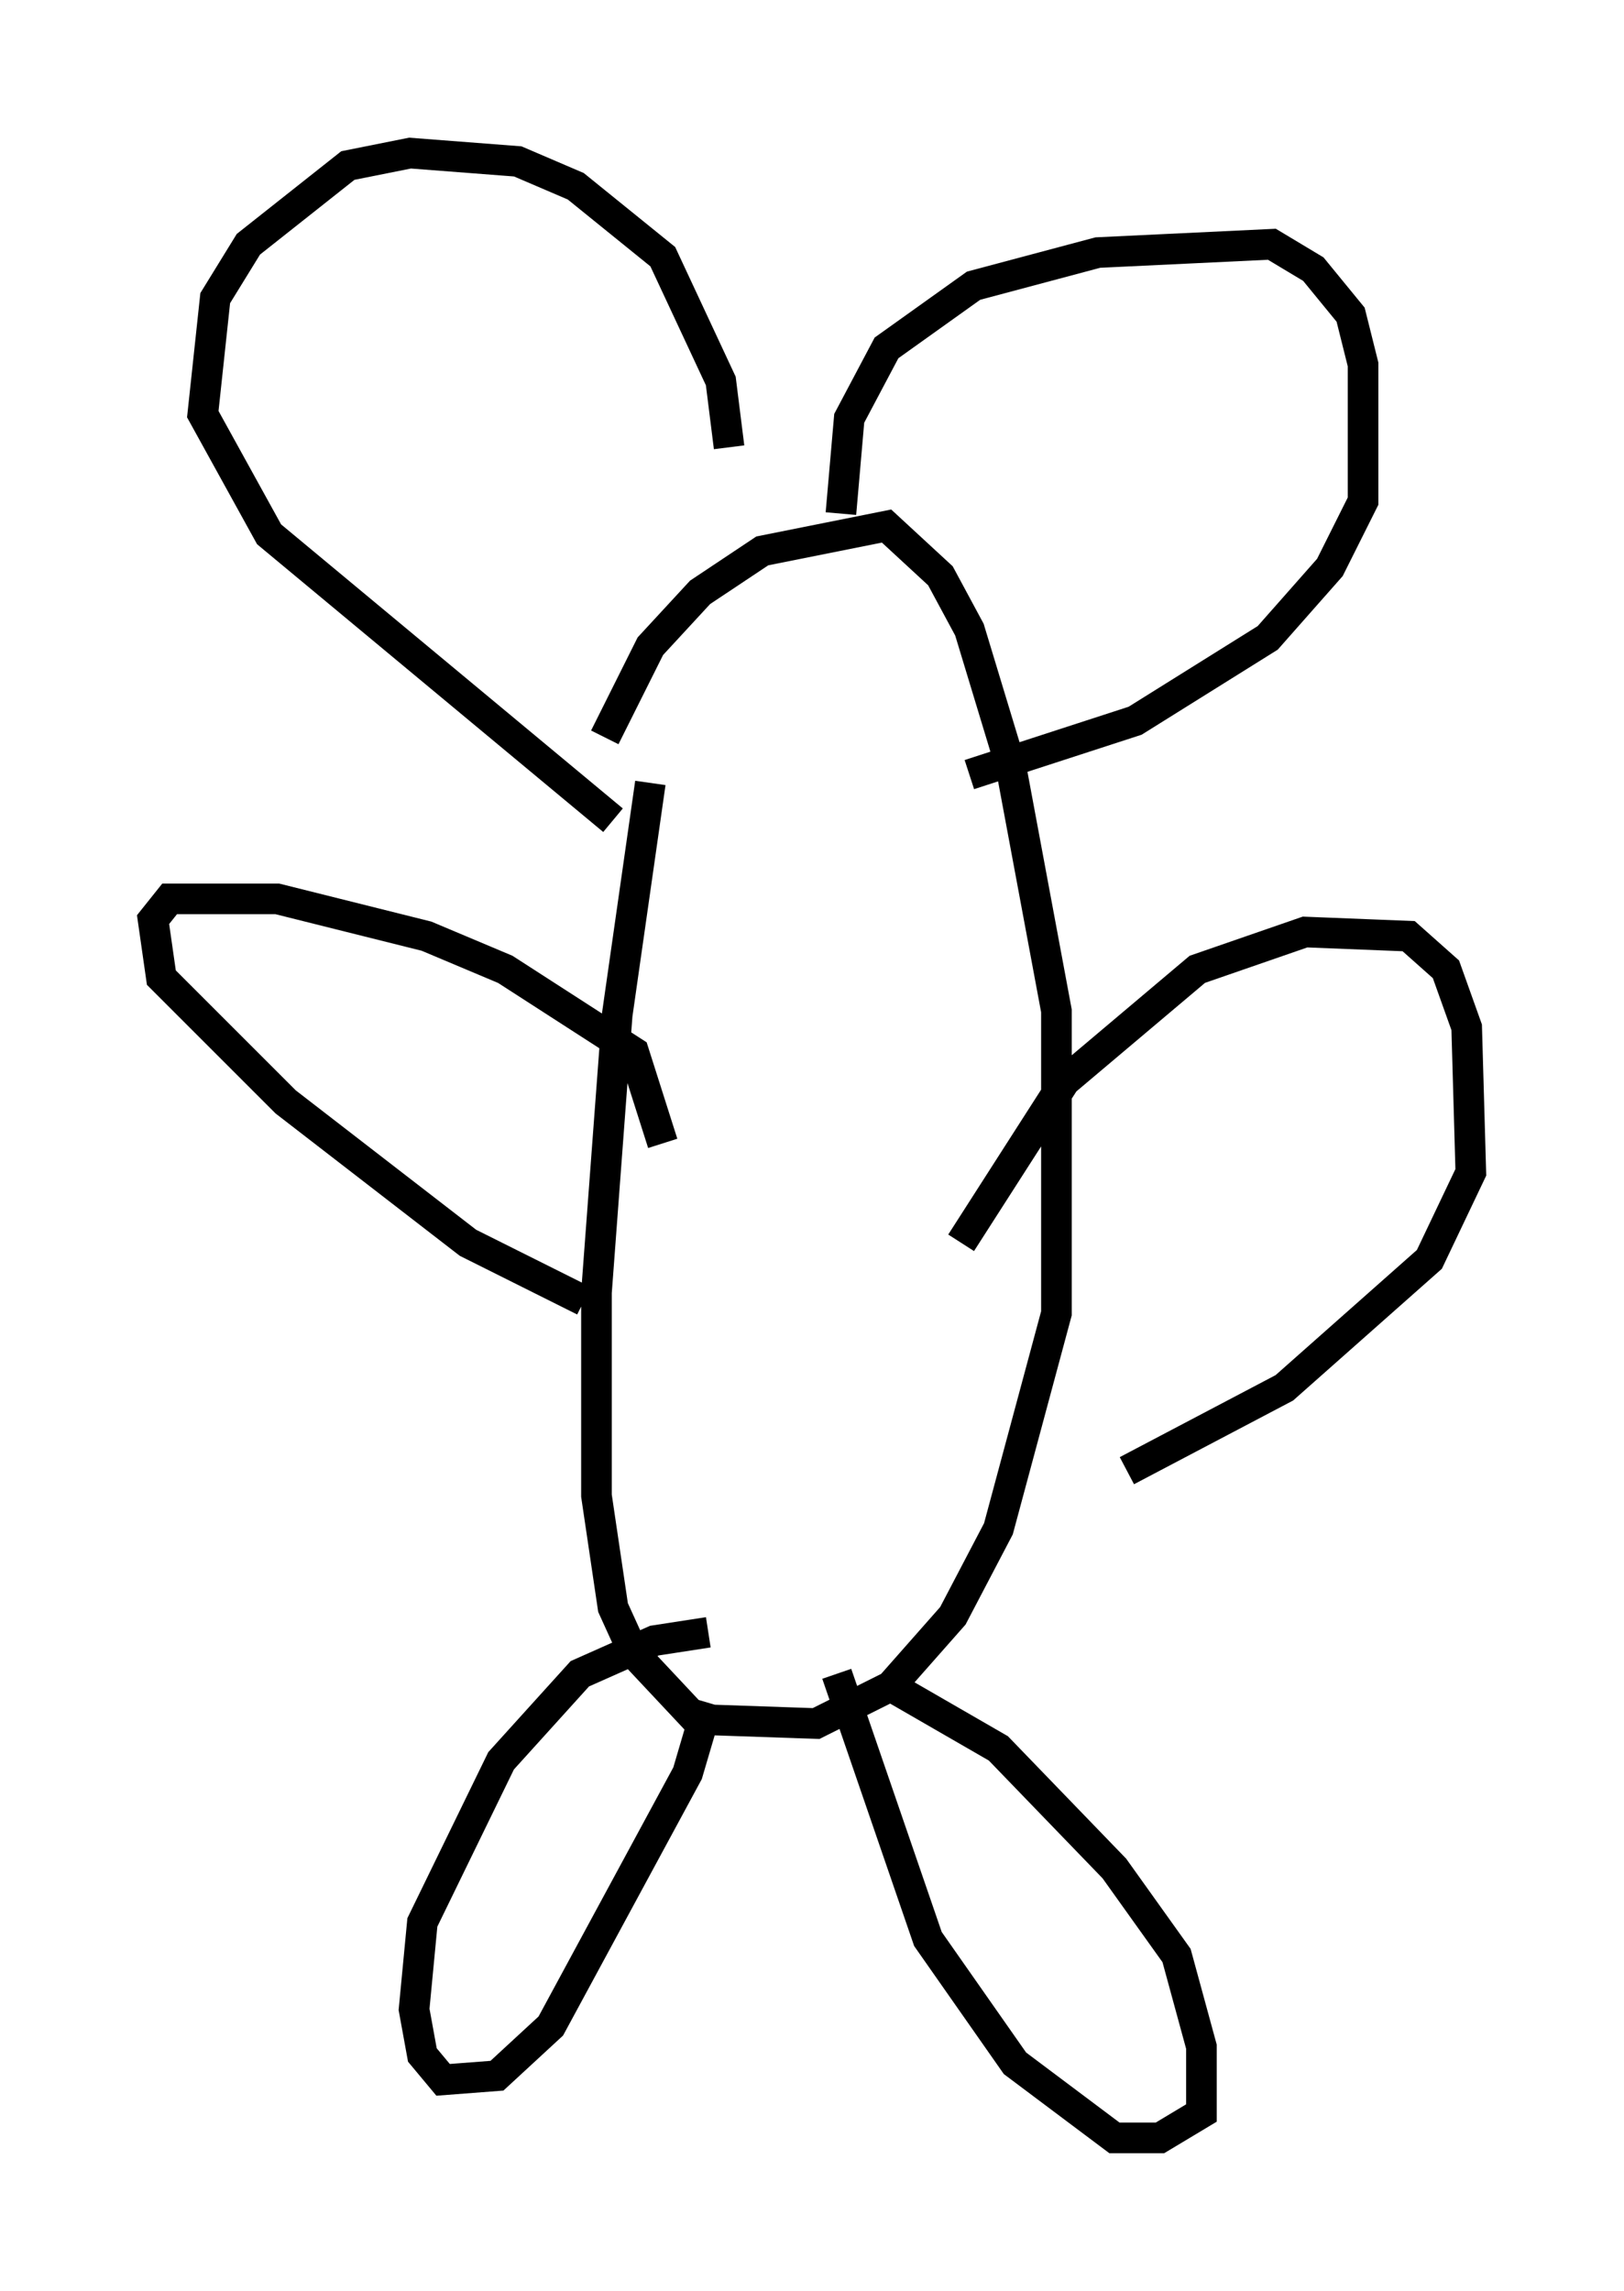 <?xml version="1.0" encoding="utf-8" ?>
<svg baseProfile="full" height="74.817" version="1.1" width="53.031" xmlns="http://www.w3.org/2000/svg" xmlns:ev="http://www.w3.org/2001/xml-events" xmlns:xlink="http://www.w3.org/1999/xlink"><defs /><rect fill="white" height="74.817" width="53.031" x="0" y="0" /><path d="M19.208, 26.786 m0.541, -2.706 l1.488, -2.977 1.624, -1.759 l2.03, -1.353 4.059, -0.812 l1.759, 1.624 0.947, 1.759 l1.353, 4.465 1.488, 7.984 l0.0, 9.878 -1.894, 7.036 l-1.488, 2.842 -2.03, 2.3 l-2.436, 1.218 -3.924, -0.135 l-2.03, -2.165 -0.677, -1.488 l-0.541, -3.654 0.0, -6.631 l0.677, -9.066 1.083, -7.578 m2.571, -10.961 l-0.271, -2.165 -1.894, -4.059 l-2.842, -2.3 -1.894, -0.812 l-3.518, -0.271 -2.03, 0.406 l-3.248, 2.571 -1.083, 1.759 l-0.406, 3.789 2.165, 3.924 l11.231, 9.337 m7.442, -10.013 l0.271, -3.112 1.218, -2.3 l2.842, -2.03 4.059, -1.083 l5.683, -0.271 1.353, 0.812 l1.218, 1.488 0.406, 1.624 l0.0, 4.465 -1.083, 2.165 l-2.03, 2.3 -4.33, 2.706 l-5.413, 1.759 m-2.571, 29.77 l3.518, 2.03 3.789, 3.924 l2.03, 2.842 0.812, 2.977 l0.0, 2.165 -1.353, 0.812 l-1.488, 0.0 -3.248, -2.436 l-2.842, -4.059 -2.977, -8.66 m-4.195, 0.947 l-0.677, 2.3 -4.465, 8.254 l-1.759, 1.624 -1.759, 0.135 l-0.677, -0.812 -0.271, -1.488 l0.271, -2.842 2.571, -5.277 l2.571, -2.842 2.436, -1.083 l1.759, -0.271 m-1.488, -15.967 l-0.947, -2.977 -4.195, -2.706 l-2.571, -1.083 -4.871, -1.218 l-3.518, 0.0 -0.541, 0.677 l0.271, 1.894 4.059, 4.059 l5.954, 4.601 3.789, 1.894 m12.314, -1.894 l3.383, -5.277 4.33, -3.654 l3.518, -1.218 3.383, 0.135 l1.218, 1.083 0.677, 1.894 l0.135, 4.736 -1.353, 2.842 l-4.736, 4.195 -5.142, 2.706 " fill="none" stroke="black" stroke-width="1" /></svg>